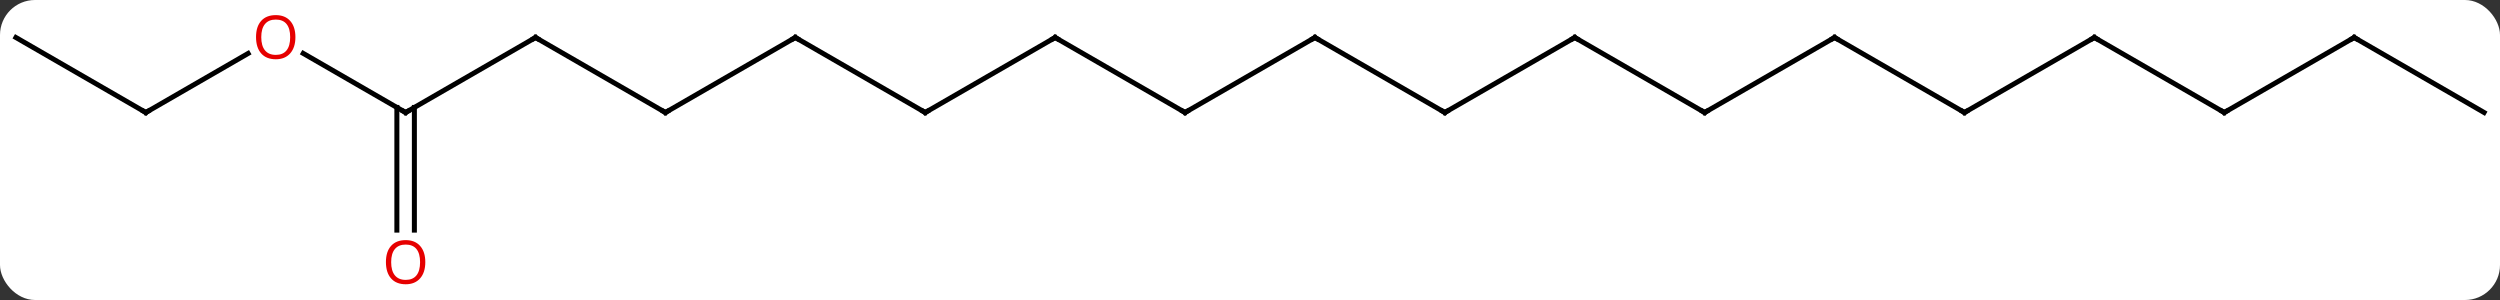 <svg width="500" viewBox="0 0 500 60" style="fill-opacity:1; color-rendering:auto; color-interpolation:auto; text-rendering:auto; stroke:black; stroke-linecap:square; stroke-miterlimit:10; shape-rendering:auto; stroke-opacity:1; fill:black; stroke-dasharray:none; font-weight:normal; stroke-width:1; font-family:'Open Sans'; font-style:normal; stroke-linejoin:miter; font-size:12; stroke-dashoffset:0; image-rendering:auto;" height="60" class="cas-substance-image" xmlns:xlink="http://www.w3.org/1999/xlink" xmlns="http://www.w3.org/2000/svg"><rect x="0" y="0" width="500" height="60" fill="#333333" stroke="none"/><svg class="cas-substance-single-component"><rect y="0" x="0" width="500" stroke="none" ry="7" rx="7" height="60" fill="white" class="cas-substance-group"/><svg y="0" x="0" width="500" viewBox="0 0 500 60" style="fill:black;" height="60" class="cas-substance-single-component-image"><svg><g><g transform="translate(250,30)" style="text-rendering:geometricPrecision; color-rendering:optimizeQuality; color-interpolation:linearRGB; stroke-linecap:butt; image-rendering:optimizeQuality;"><line y2="-22.5" y1="-7.5" x2="-90.933" x1="-116.913" style="fill:none;"/><line y2="-22.5" y1="-7.5" x2="-142.893" x1="-116.913" style="fill:none;"/><line y2="-7.5" y1="-22.5" x2="-64.953" x1="-90.933" style="fill:none;"/><line y2="-7.5" y1="-22.5" x2="-168.876" x1="-142.893" style="fill:none;"/><line y2="-22.5" y1="-7.5" x2="-38.97" x1="-64.953" style="fill:none;"/><line y2="-19.321" y1="-7.5" x2="-189.351" x1="-168.876" style="fill:none;"/><line y2="16.023" y1="-8.51" x2="-170.626" x1="-170.626" style="fill:none;"/><line y2="16.023" y1="-8.51" x2="-167.126" x1="-167.126" style="fill:none;"/><line y2="-7.5" y1="-22.5" x2="-12.99" x1="-38.97" style="fill:none;"/><line y2="-7.5" y1="-19.311" x2="-220.836" x1="-200.379" style="fill:none;"/><line y2="-22.5" y1="-7.5" x2="12.99" x1="-12.99" style="fill:none;"/><line y2="-22.5" y1="-7.5" x2="-246.816" x1="-220.836" style="fill:none;"/><line y2="-7.5" y1="-22.5" x2="38.97" x1="12.99" style="fill:none;"/><line y2="-22.5" y1="-7.5" x2="64.953" x1="38.97" style="fill:none;"/><line y2="-7.5" y1="-22.5" x2="90.933" x1="64.953" style="fill:none;"/><line y2="-22.5" y1="-7.5" x2="116.913" x1="90.933" style="fill:none;"/><line y2="-7.5" y1="-22.5" x2="142.893" x1="116.913" style="fill:none;"/><line y2="-22.5" y1="-7.5" x2="168.876" x1="142.893" style="fill:none;"/><line y2="-7.5" y1="-22.5" x2="194.856" x1="168.876" style="fill:none;"/><line y2="-22.5" y1="-7.5" x2="220.836" x1="194.856" style="fill:none;"/><line y2="-7.5" y1="-22.5" x2="246.816" x1="220.836" style="fill:none;"/><path style="fill:none; stroke-miterlimit:5;" d="M-116.48 -7.75 L-116.913 -7.5 L-117.346 -7.75"/><path style="fill:none; stroke-miterlimit:5;" d="M-91.366 -22.25 L-90.933 -22.5 L-90.5 -22.25"/><path style="fill:none; stroke-miterlimit:5;" d="M-142.46 -22.25 L-142.893 -22.5 L-143.326 -22.25"/><path style="fill:none; stroke-miterlimit:5;" d="M-65.386 -7.75 L-64.953 -7.5 L-64.52 -7.75"/><path style="fill:none; stroke-miterlimit:5;" d="M-168.443 -7.75 L-168.876 -7.5 L-169.309 -7.75"/><path style="fill:none; stroke-miterlimit:5;" d="M-39.403 -22.25 L-38.97 -22.5 L-38.537 -22.25"/></g><g transform="translate(250,30)" style="stroke-linecap:butt; fill:rgb(230,0,0); text-rendering:geometricPrecision; color-rendering:optimizeQuality; image-rendering:optimizeQuality; font-family:'Open Sans'; stroke:rgb(230,0,0); color-interpolation:linearRGB; stroke-miterlimit:5;"><path style="stroke:none;" d="M-190.918 -22.57 Q-190.918 -20.508 -191.958 -19.328 Q-192.997 -18.148 -194.84 -18.148 Q-196.731 -18.148 -197.762 -19.312 Q-198.793 -20.477 -198.793 -22.586 Q-198.793 -24.68 -197.762 -25.828 Q-196.731 -26.977 -194.84 -26.977 Q-192.981 -26.977 -191.95 -25.805 Q-190.918 -24.633 -190.918 -22.57 ZM-197.747 -22.57 Q-197.747 -20.836 -197.004 -19.93 Q-196.262 -19.023 -194.84 -19.023 Q-193.418 -19.023 -192.692 -19.922 Q-191.965 -20.82 -191.965 -22.57 Q-191.965 -24.305 -192.692 -25.195 Q-193.418 -26.086 -194.84 -26.086 Q-196.262 -26.086 -197.004 -25.188 Q-197.747 -24.289 -197.747 -22.57 Z"/><path style="stroke:none;" d="M-164.939 22.43 Q-164.939 24.492 -165.978 25.672 Q-167.017 26.852 -168.86 26.852 Q-170.751 26.852 -171.782 25.688 Q-172.814 24.523 -172.814 22.414 Q-172.814 20.32 -171.782 19.172 Q-170.751 18.023 -168.86 18.023 Q-167.001 18.023 -165.97 19.195 Q-164.939 20.367 -164.939 22.43 ZM-171.767 22.43 Q-171.767 24.164 -171.024 25.07 Q-170.282 25.977 -168.86 25.977 Q-167.439 25.977 -166.712 25.078 Q-165.985 24.18 -165.985 22.43 Q-165.985 20.695 -166.712 19.805 Q-167.439 18.914 -168.86 18.914 Q-170.282 18.914 -171.024 19.812 Q-171.767 20.711 -171.767 22.43 Z"/><path style="fill:none; stroke:black;" d="M-13.423 -7.75 L-12.99 -7.5 L-12.557 -7.75"/><path style="fill:none; stroke:black;" d="M-220.403 -7.75 L-220.836 -7.5 L-221.269 -7.75"/><path style="fill:none; stroke:black;" d="M12.557 -22.25 L12.99 -22.5 L13.423 -22.25"/><path style="fill:none; stroke:black;" d="M38.537 -7.75 L38.97 -7.5 L39.403 -7.75"/><path style="fill:none; stroke:black;" d="M64.52 -22.25 L64.953 -22.5 L65.386 -22.25"/><path style="fill:none; stroke:black;" d="M90.5 -7.75 L90.933 -7.5 L91.366 -7.75"/><path style="fill:none; stroke:black;" d="M116.48 -22.25 L116.913 -22.5 L117.346 -22.25"/><path style="fill:none; stroke:black;" d="M142.46 -7.75 L142.893 -7.5 L143.326 -7.75"/><path style="fill:none; stroke:black;" d="M168.443 -22.25 L168.876 -22.5 L169.309 -22.25"/><path style="fill:none; stroke:black;" d="M194.423 -7.75 L194.856 -7.5 L195.289 -7.75"/><path style="fill:none; stroke:black;" d="M220.403 -22.25 L220.836 -22.5 L221.269 -22.25"/></g></g></svg></svg></svg></svg>